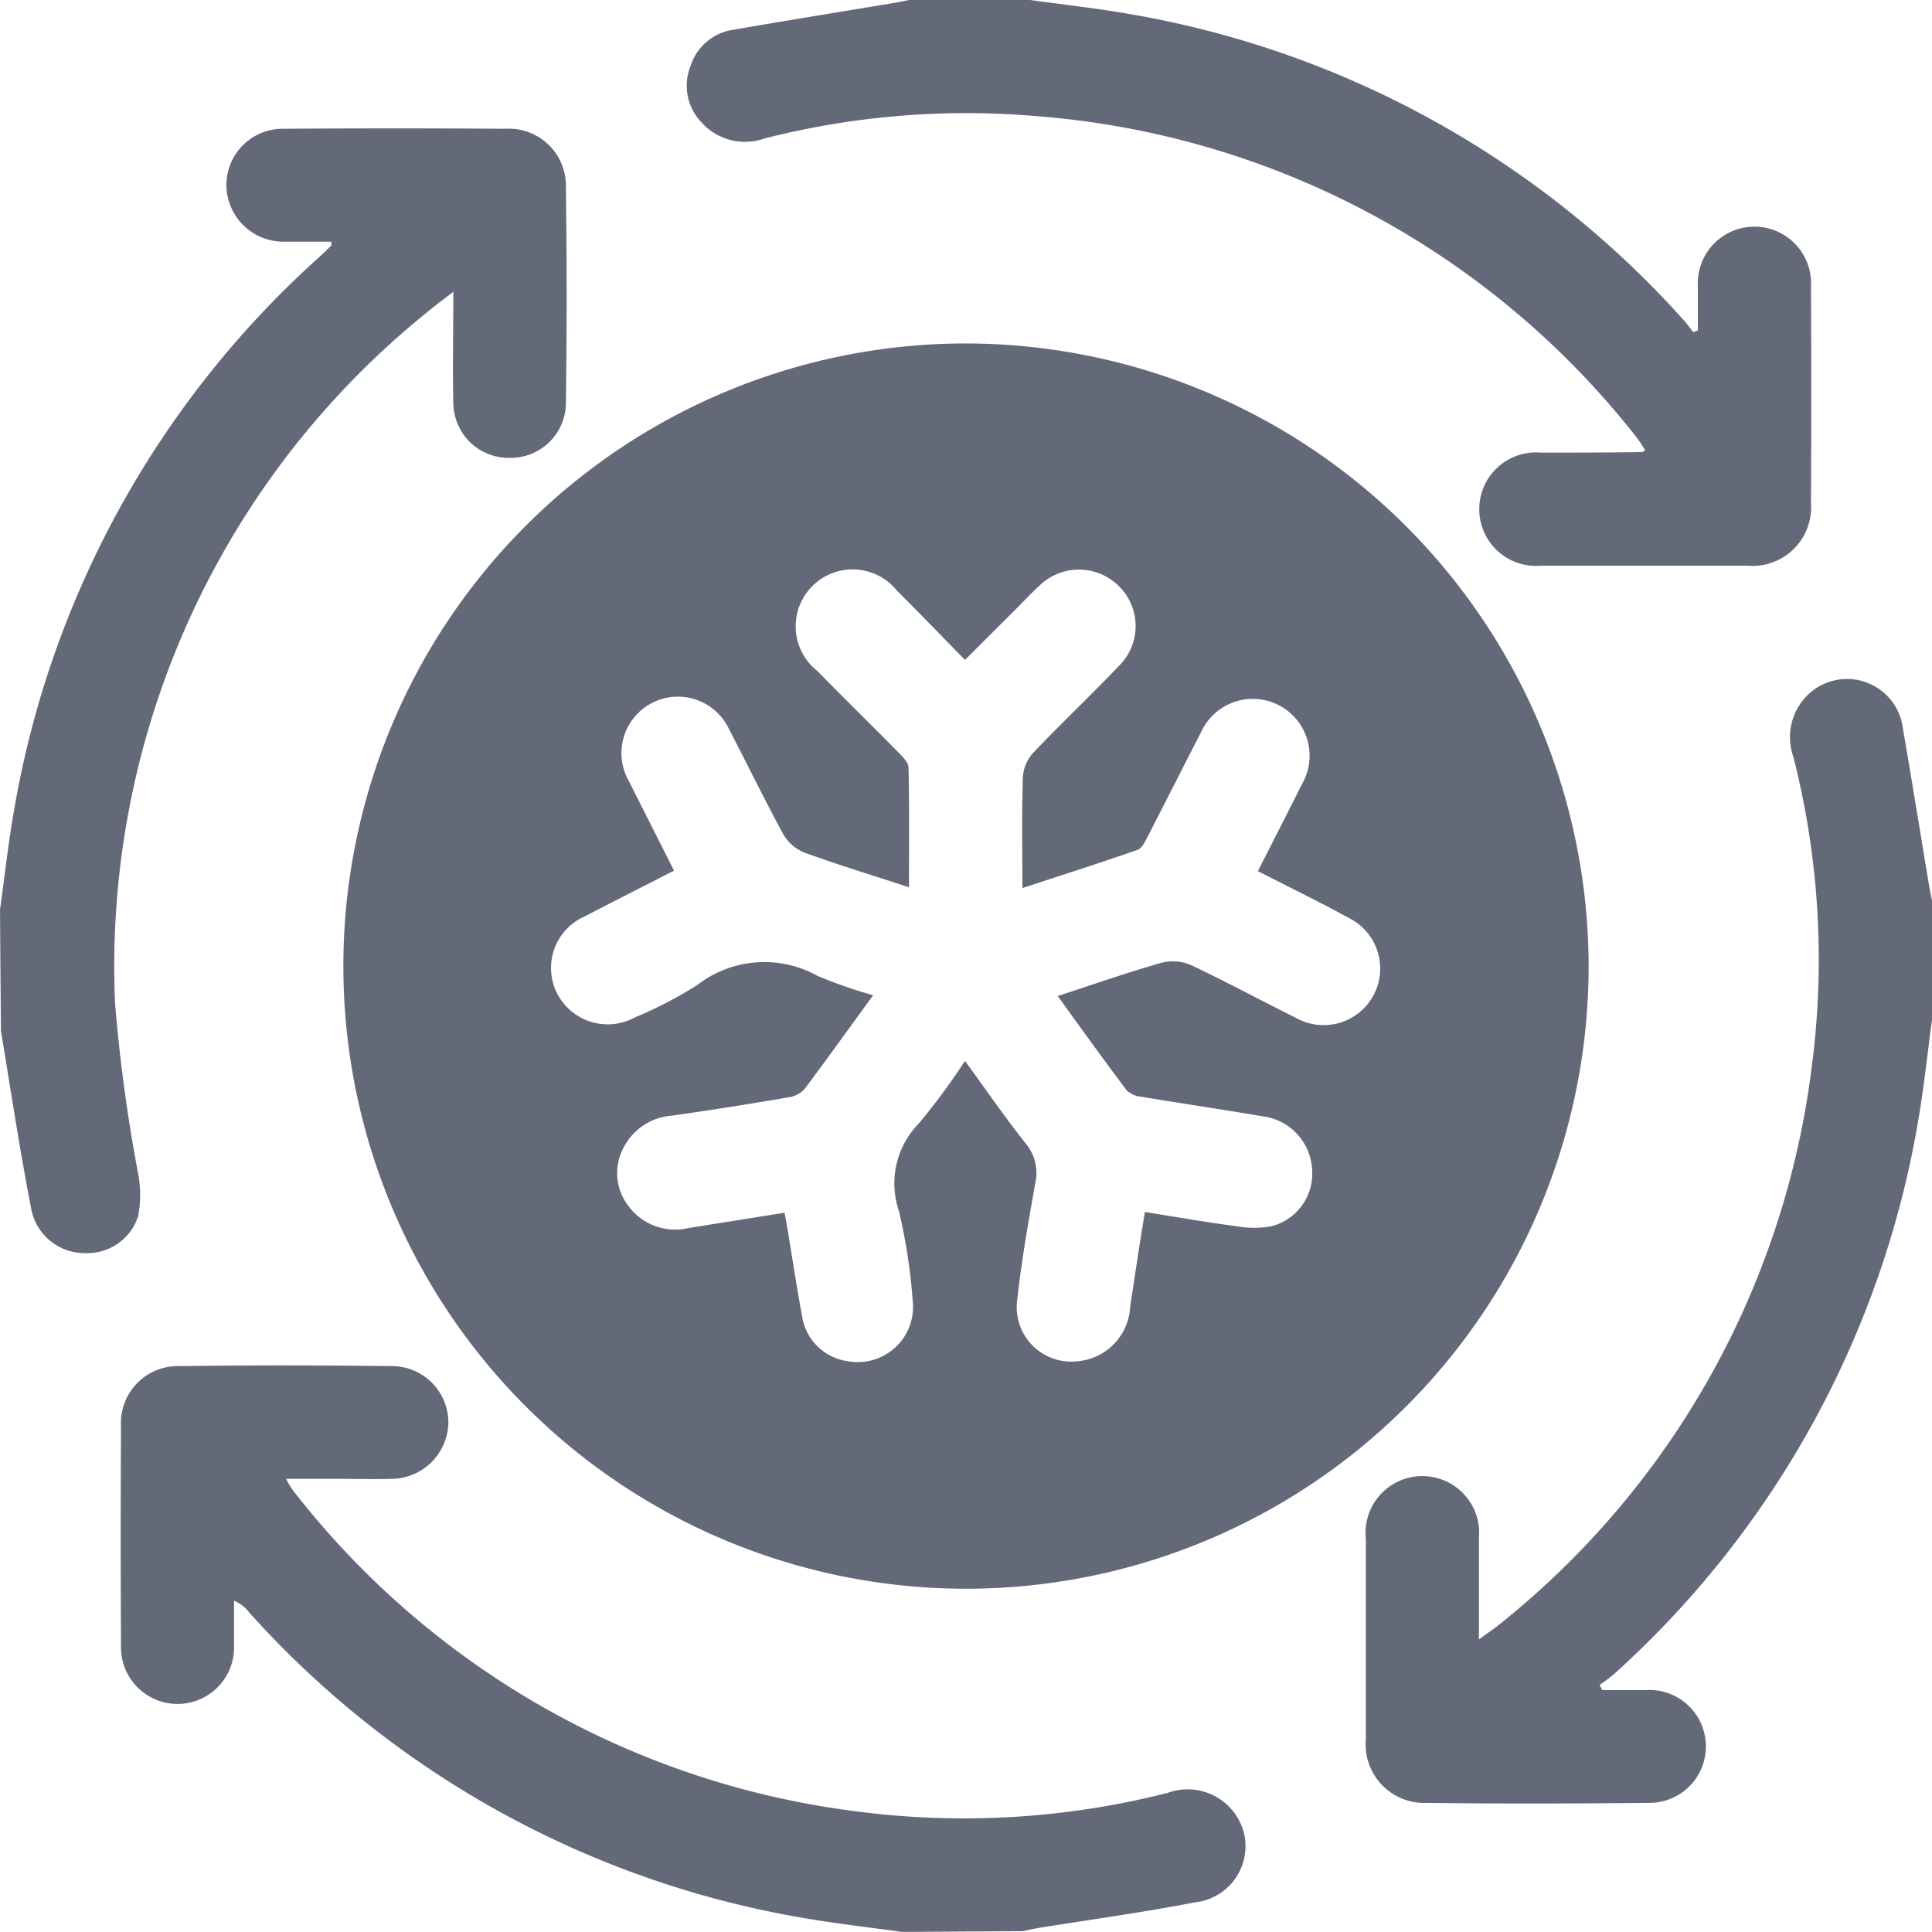 <svg xmlns="http://www.w3.org/2000/svg" width="20.976" height="20.976" viewBox="0 0 20.976 20.976">
  <g id="Group_592" data-name="Group 592" transform="translate(-841.944 -647.611)">
    <path id="Path_213" data-name="Path 213" d="M2740.55,1c.363.051.728.09,1.089.154a10.432,10.432,0,0,1,6.009,3.325c.036.04.067.084.1.126l.051-.017c0-.159,0-.318,0-.477a.615.615,0,1,1,1.228,0q.006,1.177,0,2.355a.635.635,0,0,1-.683.676q-1.126,0-2.253,0a.616.616,0,1,1,0-1.228c.369,0,.737,0,1.105-.006.005,0,.01-.006.03-.02a1.333,1.333,0,0,0-.082-.126,9.171,9.171,0,0,0-6.514-3.5,8.875,8.875,0,0,0-2.964.241.635.635,0,0,1-.691-.181.574.574,0,0,1-.11-.612.569.569,0,0,1,.444-.384c.576-.1,1.155-.193,1.732-.289.067-.011.132-.025.2-.037Z" transform="translate(-1887.421 646.611)" fill="#64697a"/>
    <path id="Path_214" data-name="Path 214" d="M2584,38c.052-.37.092-.743.158-1.11a10.432,10.432,0,0,1,3.321-5.987c.04-.037.079-.075.118-.113,0,0,0-.012,0-.042-.168,0-.335,0-.5,0a.62.62,0,0,1-.639-.608.612.612,0,0,1,.628-.618q1.2-.008,2.4,0a.62.62,0,0,1,.658.636q.016,1.177,0,2.354a.6.6,0,0,1-.616.583.6.6,0,0,1-.606-.594c-.009-.387,0-.774,0-1.209-.111.086-.191.143-.266.207a9.118,9.118,0,0,0-3.406,7.529,17.91,17.91,0,0,0,.25,1.84,1.248,1.248,0,0,1,0,.461.581.581,0,0,1-.581.4.589.589,0,0,1-.577-.465c-.111-.568-.2-1.14-.293-1.711l-.039-.239Z" transform="translate(-1742.056 619.487)" fill="#64697a"/>
    <path id="Path_215" data-name="Path 215" d="M2894.152,155.827c-.051.377-.089.756-.155,1.13a10.428,10.428,0,0,1-3.295,5.981,1.954,1.954,0,0,1-.159.12l.027.056c.16,0,.32,0,.48,0a.613.613,0,1,1,.022,1.225c-.8.008-1.6.011-2.4,0a.637.637,0,0,1-.668-.695q0-1.085,0-2.171a.617.617,0,1,1,1.228-.009c0,.354,0,.708,0,1.1.084-.062.143-.1.2-.145a9.189,9.189,0,0,0,3.413-6.069,8.914,8.914,0,0,0-.2-3.371.638.638,0,0,1,.181-.691.611.611,0,0,1,1,.333c.1.577.193,1.155.289,1.733.011.067.025.133.038.2Z" transform="translate(-2031.231 502.846)" fill="#64697a"/>
    <path id="Path_216" data-name="Path 216" d="M2619.338,311.1c-.37-.052-.741-.093-1.109-.158a10.435,10.435,0,0,1-5.974-3.306.4.4,0,0,0-.168-.132c0,.161,0,.321,0,.482a.614.614,0,1,1-1.227,0q-.007-1.188,0-2.375a.618.618,0,0,1,.641-.654c.771-.011,1.542-.009,2.313,0a.614.614,0,0,1,.6.608.622.622,0,0,1-.613.616c-.191.006-.382,0-.573,0h-.576a1.013,1.013,0,0,0,.07.119,9.191,9.191,0,0,0,6.112,3.49,8.969,8.969,0,0,0,3.391-.2.631.631,0,0,1,.83.45.614.614,0,0,1-.534.739c-.561.109-1.129.186-1.693.277-.06.01-.119.024-.178.036Z" transform="translate(-1767.602 357.486)" fill="#64697a"/>
    <path id="Path_217" data-name="Path 217" d="M2673.948,84.195a6.76,6.76,0,1,1-6.759-6.766,6.771,6.771,0,0,1,6.759,6.766m-5.763.319c.392-.128.757-.256,1.128-.362a.5.5,0,0,1,.322.028c.382.18.754.382,1.133.57a.614.614,0,1,0,.58-1.082c-.322-.176-.652-.336-.991-.51.166-.327.324-.635.479-.945a.617.617,0,1,0-1.1-.555c-.194.375-.383.753-.578,1.129-.027.052-.06.124-.107.14-.408.142-.821.274-1.251.415,0-.422-.007-.811.005-1.2a.435.435,0,0,1,.108-.264c.306-.322.629-.626.935-.948a.607.607,0,0,0,0-.866.614.614,0,0,0-.868,0c-.091.083-.174.173-.261.26l-.542.541c-.261-.267-.5-.514-.74-.754a.618.618,0,1,0-.862.875c.293.3.59.589.881.885.045.046.107.107.108.162.01.427.005.854.005,1.3-.395-.129-.765-.242-1.129-.374a.465.465,0,0,1-.232-.195c-.209-.383-.4-.778-.6-1.162a.613.613,0,1,0-1.079.581l.489.97c-.336.172-.652.331-.966.495a.611.611,0,0,0-.3.844.618.618,0,0,0,.844.253,4.579,4.579,0,0,0,.671-.348,1.19,1.19,0,0,1,1.313-.1,4.955,4.955,0,0,0,.6.208c-.261.359-.5.692-.744,1.018a.289.289,0,0,1-.169.09q-.635.109-1.273.2a.639.639,0,0,0-.532.364.579.579,0,0,0,.063.619.629.629,0,0,0,.655.236l1.038-.165c.015.081.026.14.036.2.052.316.1.634.159.948a.58.58,0,0,0,.487.463.6.6,0,0,0,.709-.659,6.157,6.157,0,0,0-.149-.97.93.93,0,0,1,.217-.953,7.089,7.089,0,0,0,.5-.678c.234.322.439.62.662.9a.5.5,0,0,1,.1.434c-.074.416-.148.833-.194,1.253a.592.592,0,0,0,.658.674.626.626,0,0,0,.568-.6c.052-.334.1-.668.16-1.02.348.055.669.112.992.154a1.057,1.057,0,0,0,.383,0,.589.589,0,0,0,.44-.613.614.614,0,0,0-.539-.58c-.437-.075-.875-.139-1.313-.212a.269.269,0,0,1-.16-.068c-.253-.336-.5-.679-.763-1.044" transform="translate(-1814.756 573.911)" fill="#64697a"/>
  </g>
</svg>
